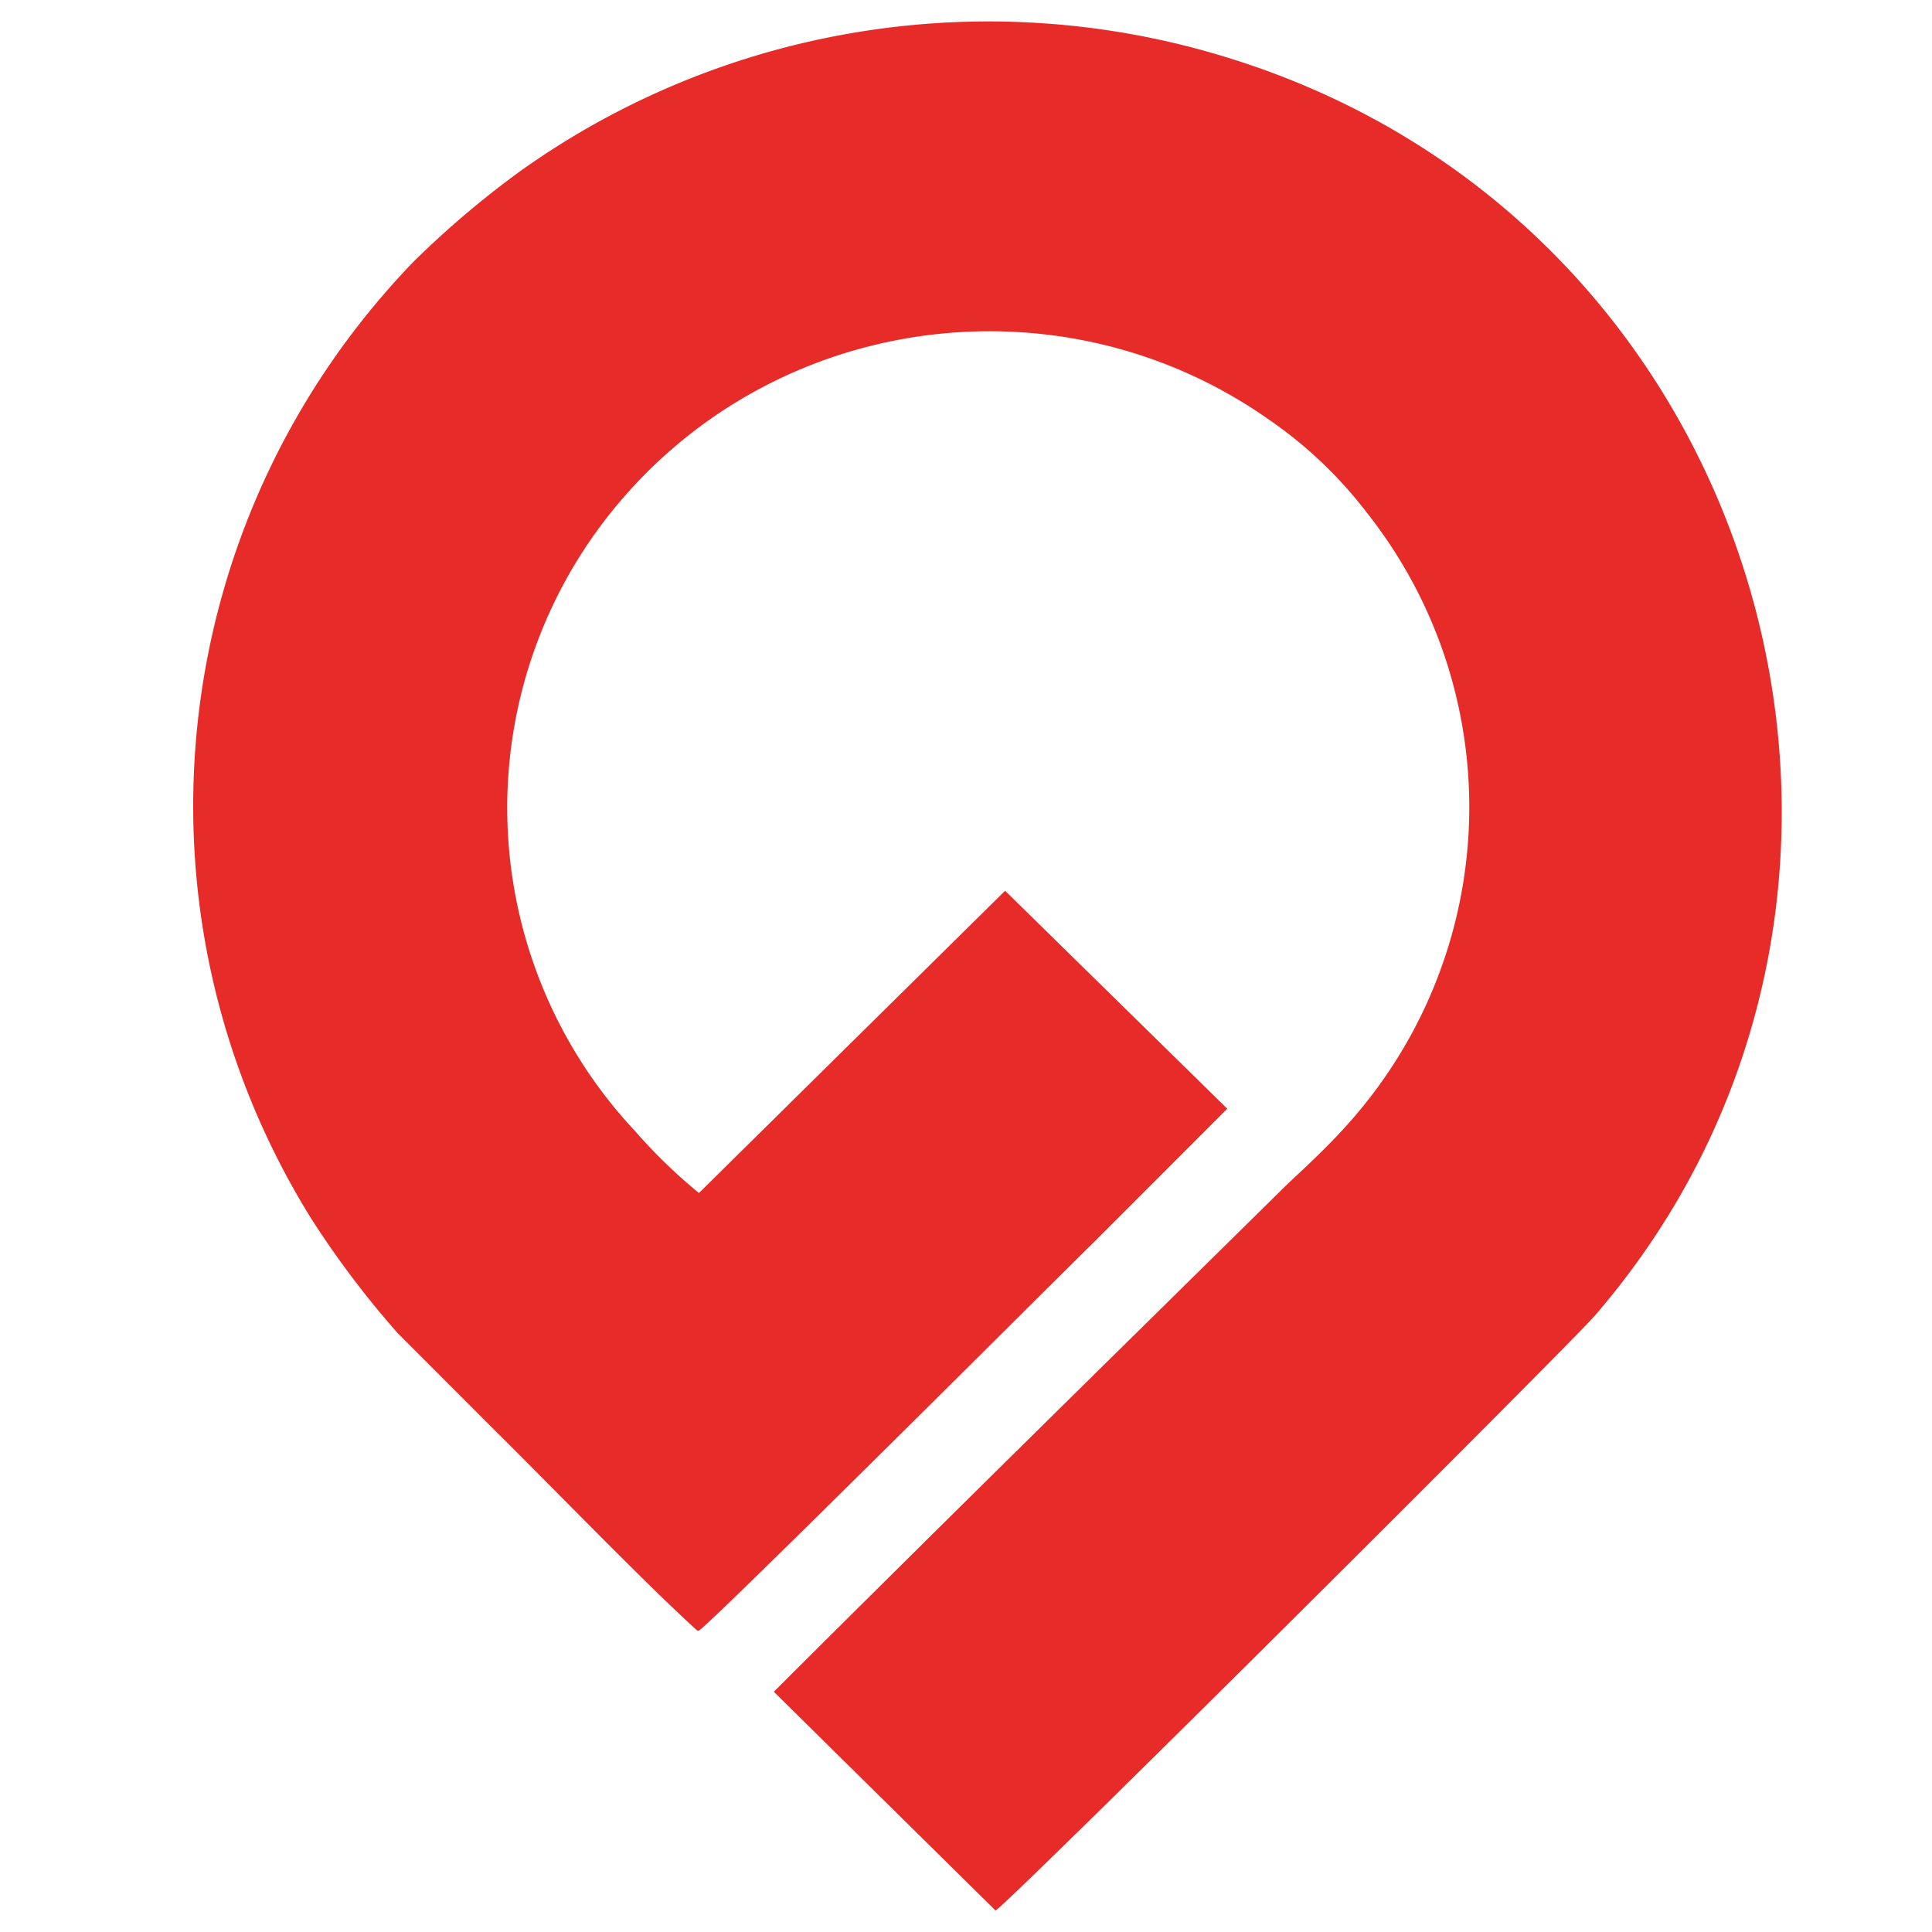 <?xml version="1.0" ?>
<svg xmlns="http://www.w3.org/2000/svg" viewBox="0 0 90 90">
	<path d="M32.56 75.955c.562-.306 17.13-16.856 18.448-18.14l6.162-6.167-10.348-10.153-14.262 14.08a24.865 24.865 0 0 1-2.984-2.893 22.011 22.011 0 0 1-.341-29.724c7.604-8.533 20.5-10.007 29.873-3.414a19.975 19.975 0 0 1 4.573 4.348 22.099 22.099 0 0 1-.717 28.273c-.95 1.092-1.938 2.011-3.003 3.007-7.965 7.854-16.007 15.746-23.913 23.637L46.377 89c.91-.613 26.742-26.357 27.904-27.698 16.782-19.404 8.352-50.589-16.84-58.538C46.186-.81 33.882 1.11 24.286 7.936a43.661 43.661 0 0 0-5.038 4.271C7.614 24.287 5.672 42.598 14.519 56.8a43.677 43.677 0 0 0 3.992 5.287l4.612 4.616c2.519 2.49 7.015 7.145 9.379 9.272" fill="#E62B28"/>
</svg>